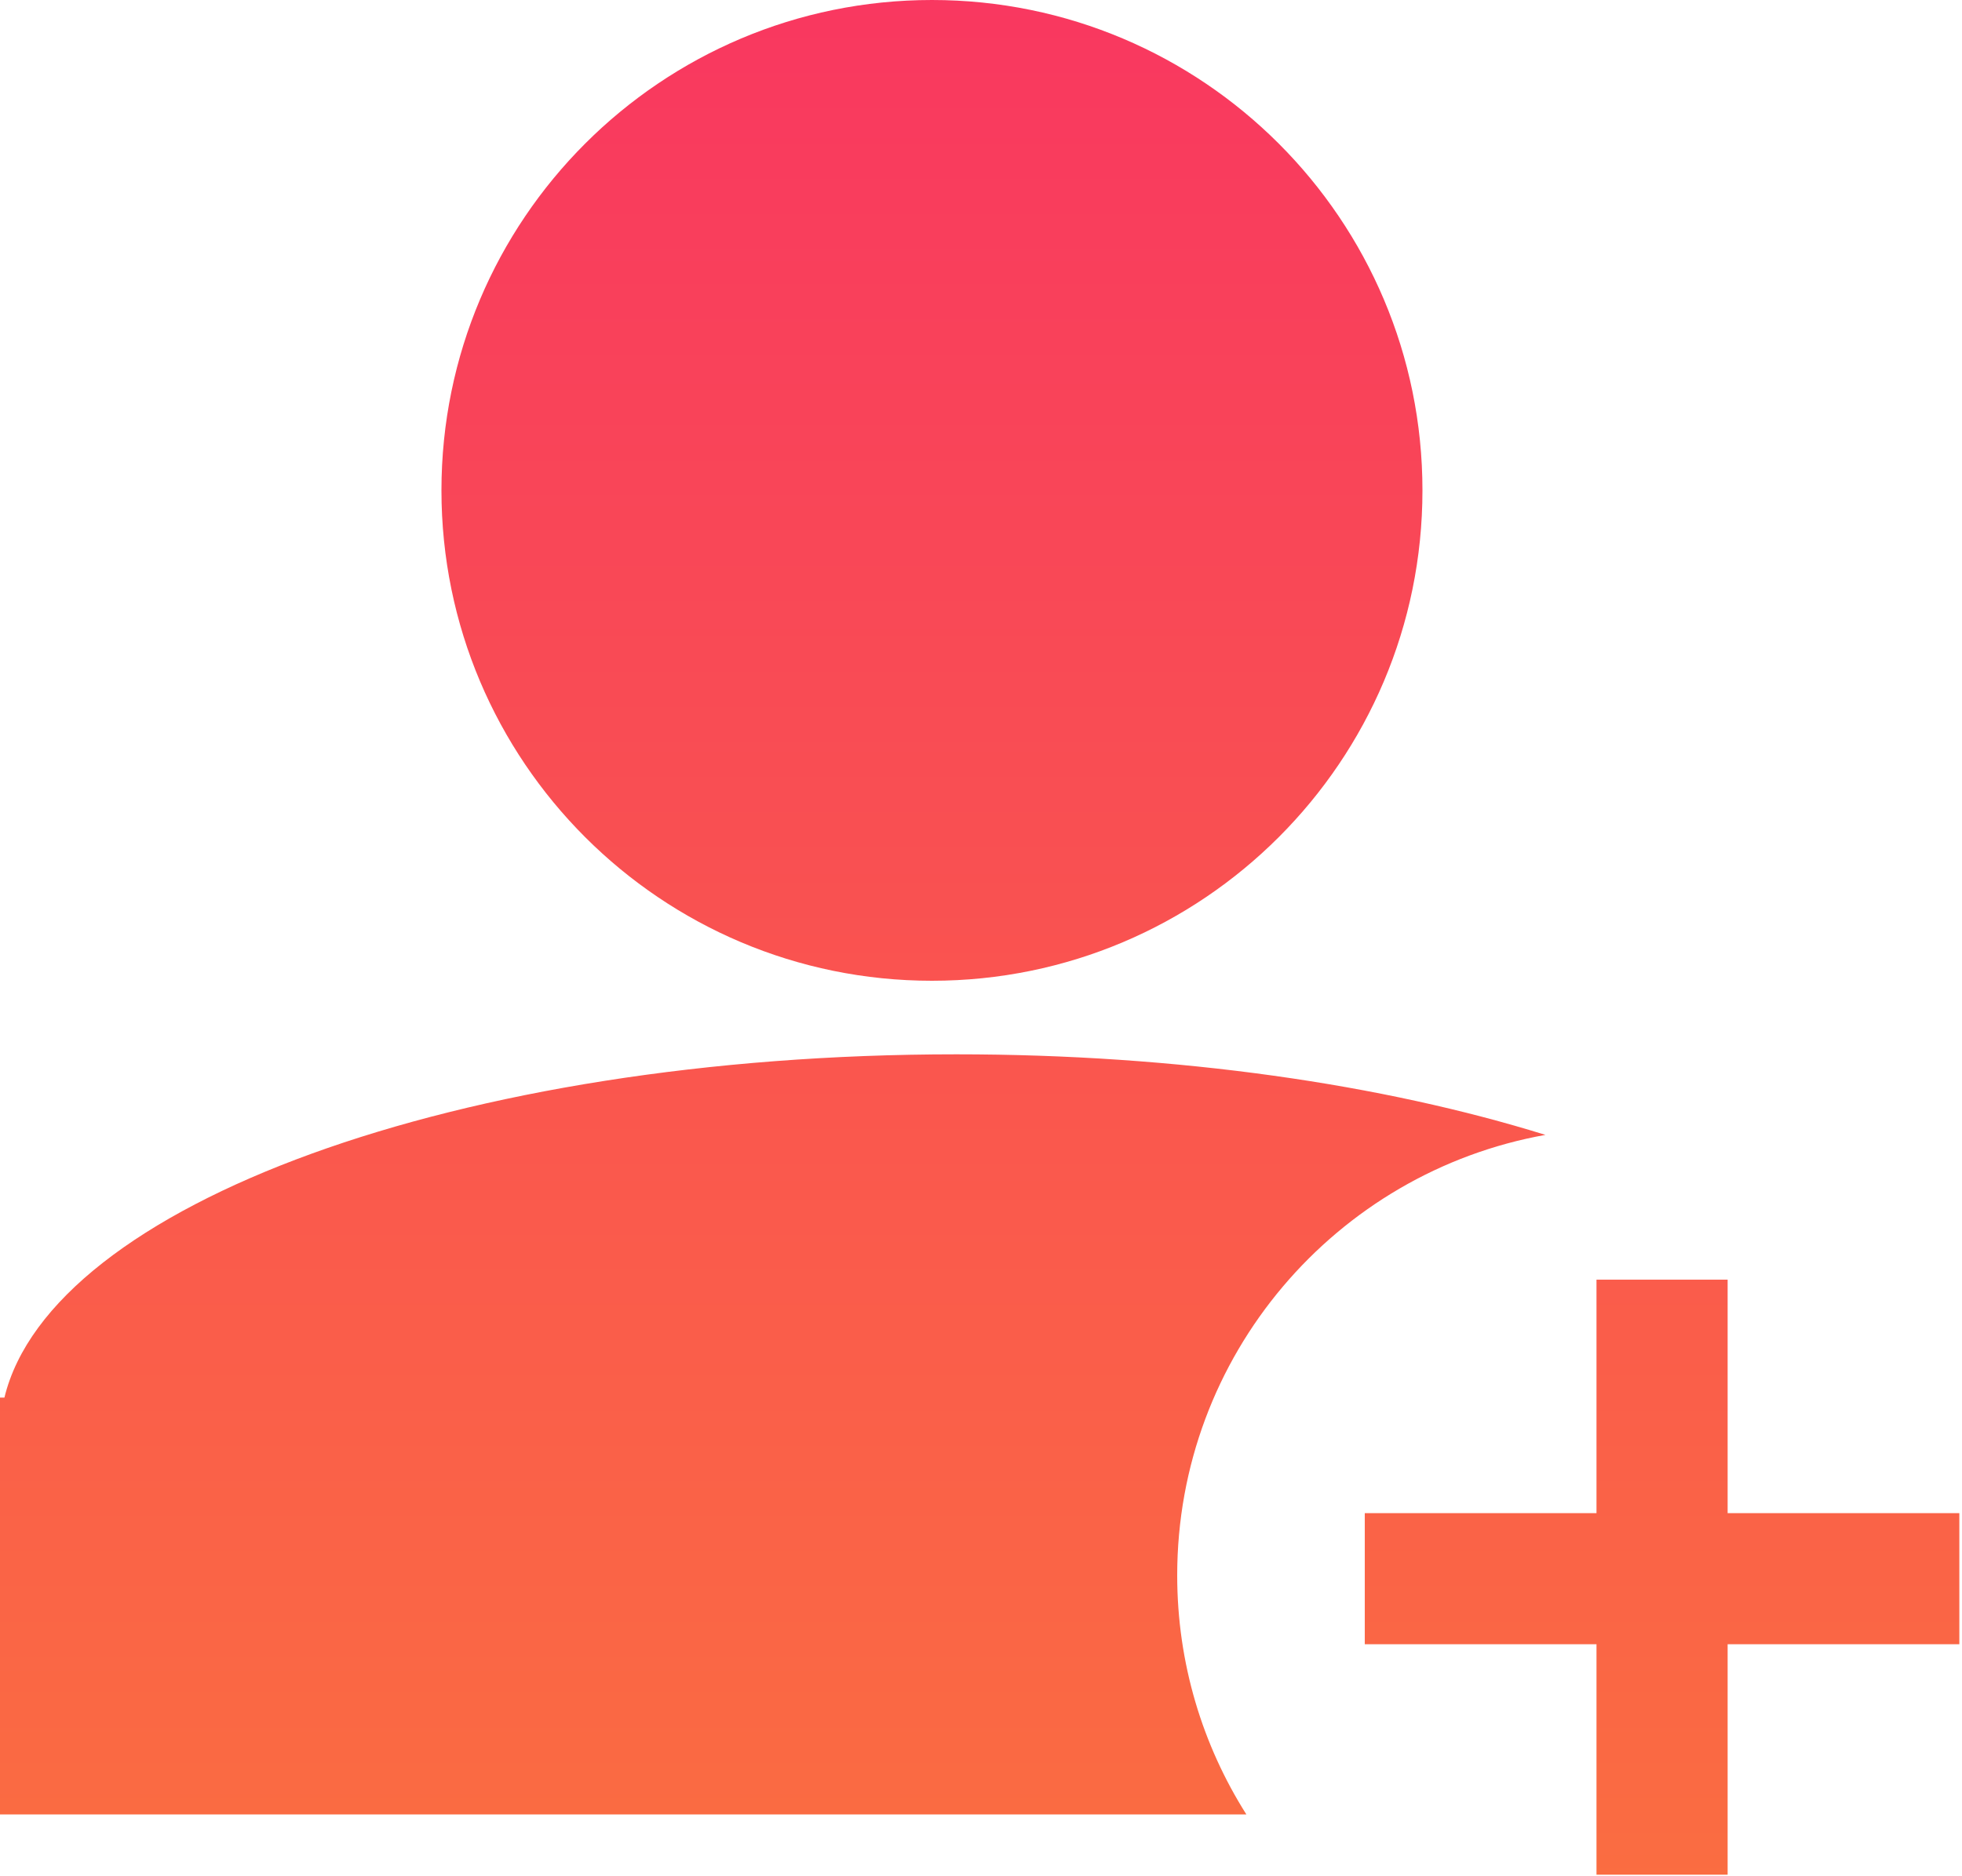 
<svg width="160px" height="153px" viewBox="0 0 160 153" version="1.1" xmlns="http://www.w3.org/2000/svg" xmlns:xlink="http://www.w3.org/1999/xlink">
    <!-- Generator: Sketch 48.2 (47327) - http://www.bohemiancoding.com/sketch -->
    <desc>Created with Sketch.</desc>
    <defs>
        <linearGradient x1="50%" y1="99.805%" x2="50%" y2="0%" id="linearGradient-1">
            <stop stop-color="#FA6D41" offset="0%"></stop>
            <stop stop-color="#F93760" offset="100%"></stop>
        </linearGradient>
    </defs>
    <g id="Page-1" stroke="none" stroke-width="1" fill="none" fill-rule="evenodd">
        <g id="Group-2" fill="url(#linearGradient-1)">
            <path d="M101.64,148 L0,148 L0,114 L0.361,114 C4.157,98.287 37.468,86 78,86 C96.115,86 112.788,88.454 126.028,92.572 C108.957,95.627 96,110.55 96,128.5 C96,135.671 98.068,142.359 101.64,148 Z M76,80 C53.909,80 36,62.091 36,40 C36,17.909 53.909,0 76,0 C98.091,0 116,17.909 116,40 C116,62.091 98.091,80 76,80 Z M130.193,134.117 L111.297,134.117 L111.297,123.424 L130.193,123.424 L130.193,104.381 L140.887,104.381 L140.887,123.424 L159.783,123.424 L159.783,134.117 L140.887,134.117 L140.887,152.916 L130.193,152.916 L130.193,134.117 Z" id="Combined-Shape"></path>
        </g>
    </g>
</svg>